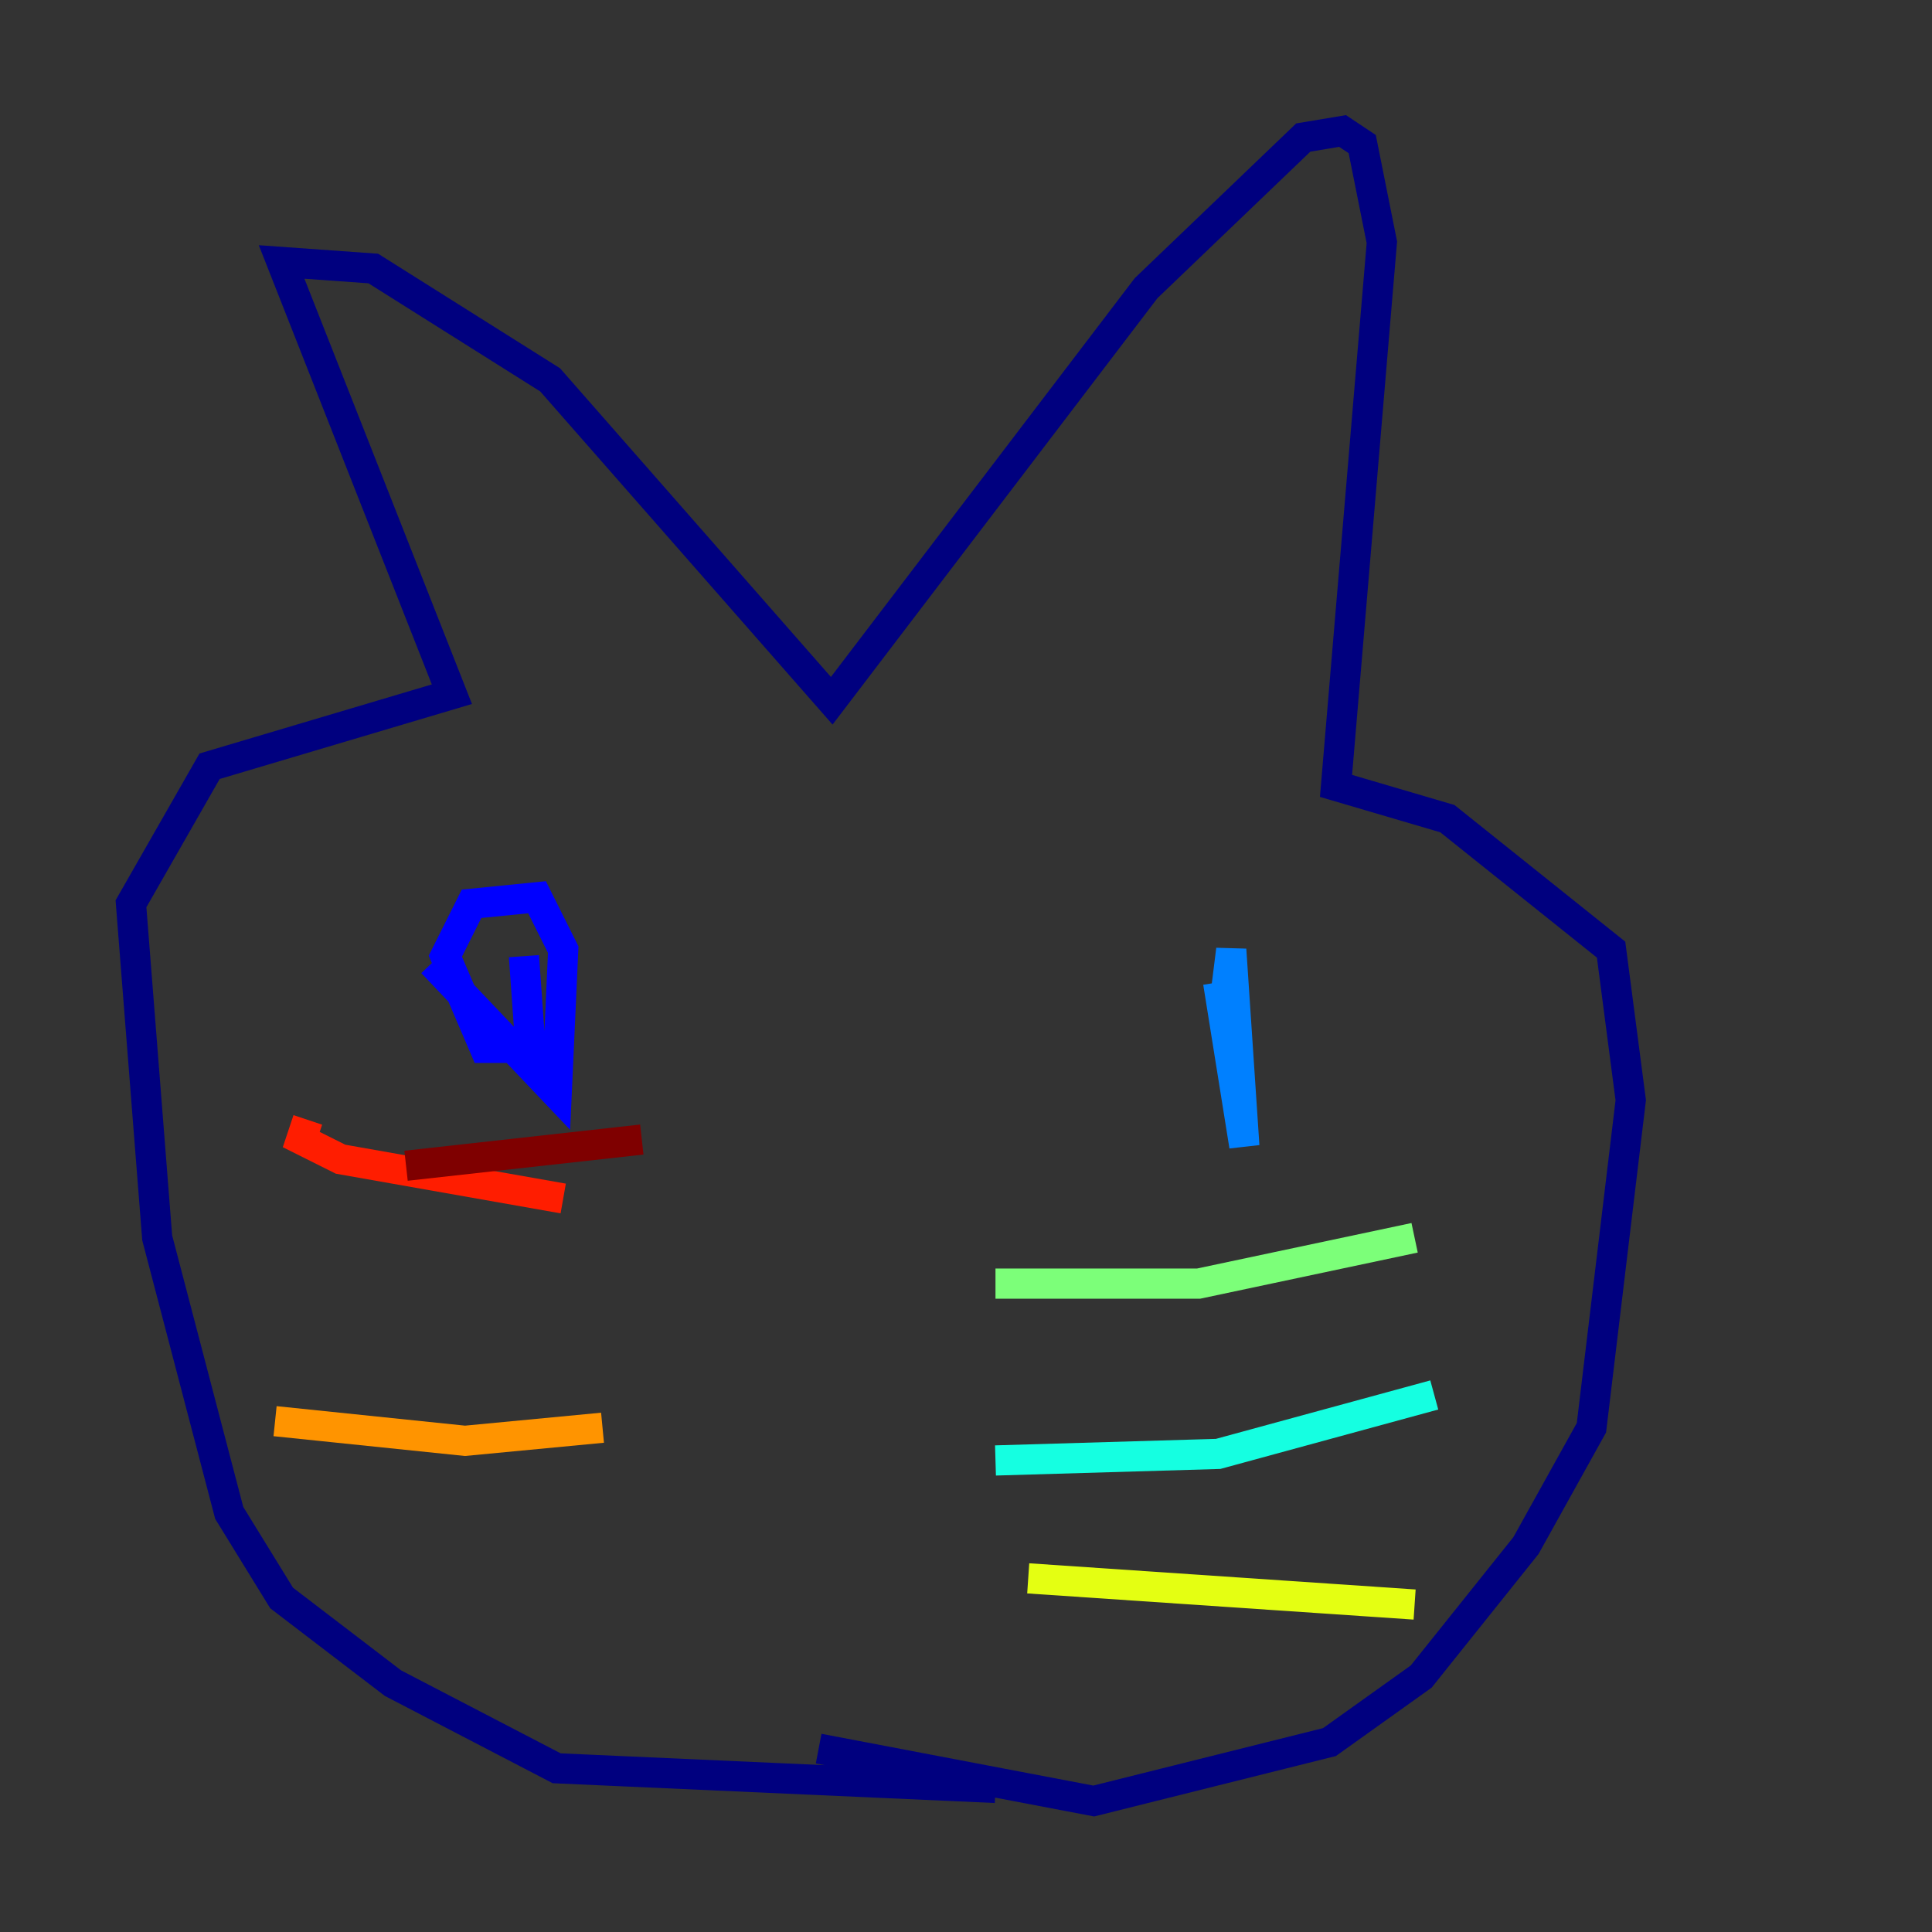 <?xml version="1.0" encoding="utf-8" ?>
<svg baseProfile="tiny" height="128" version="1.2" viewBox="0,0,128,128" width="128" xmlns="http://www.w3.org/2000/svg" xmlns:ev="http://www.w3.org/2001/xml-events" xmlns:xlink="http://www.w3.org/1999/xlink"><rect x="0" y="0" width="128" height="128" fill="#333333" stroke="none"/><defs /><polyline fill="none" points="65.953,118.454 36.881,117.153 26.034,111.512 18.658,105.871 15.186,100.231 10.414,82.007 8.678,59.878 13.885,50.766 29.939,45.993 18.658,17.356 24.732,17.79 36.447,25.166 55.105,46.427 75.932,19.091 86.346,9.112 88.949,8.678 90.251,9.546 91.552,16.054 88.515,52.068 95.891,54.237 106.739,62.915 108.041,72.895 105.437,94.59 101.098,102.4 94.156,111.078 88.081,115.417 72.461,119.322 54.237,115.851" stroke="#00007f" stroke-width="2" /><polyline fill="none" points="28.637,63.783 36.881,72.461 37.315,62.915 35.58,59.444 31.241,59.878 29.505,63.349 32.108,69.424 35.146,69.424 34.712,63.349" stroke="#0000ff" stroke-width="2" /><polyline fill="none" points="80.705,65.085 82.441,75.932 81.573,62.915 81.139,66.386" stroke="#0080ff" stroke-width="2" /><polyline fill="none" points="65.953,96.759 80.705,96.325 95.024,92.42" stroke="#15ffe1" stroke-width="2" /><polyline fill="none" points="65.953,85.044 79.403,85.044 93.722,82.007" stroke="#7cff79" stroke-width="2" /><polyline fill="none" points="68.122,104.57 93.722,106.305" stroke="#e4ff12" stroke-width="2" /><polyline fill="none" points="39.919,94.59 30.807,95.458 18.224,94.156" stroke="#ff9400" stroke-width="2" /><polyline fill="none" points="37.315,79.403 22.563,76.8 19.959,75.498 20.393,74.197" stroke="#ff1d00" stroke-width="2" /><polyline fill="none" points="42.522,75.498 26.902,77.234" stroke="#7f0000" stroke-width="2" /></svg>